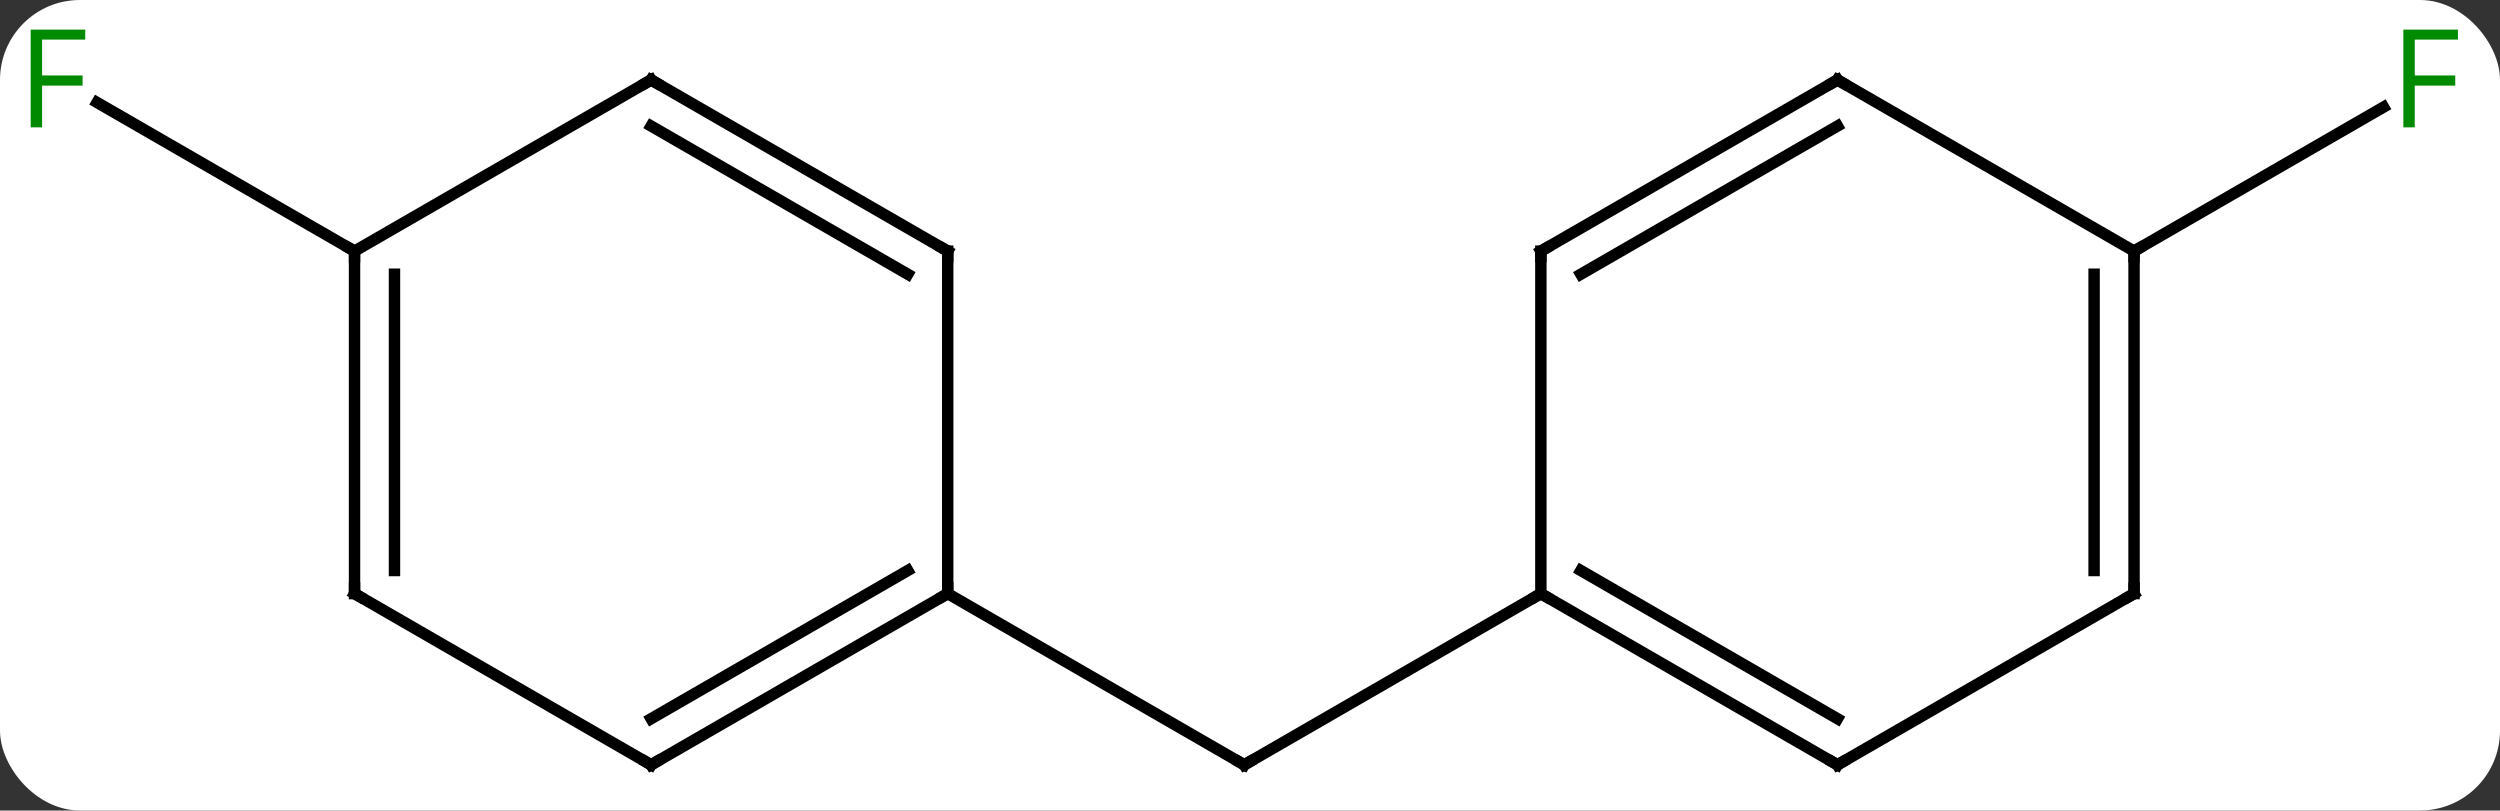 <svg width="219" viewBox="0 0 219 71" style="fill-opacity:1; color-rendering:auto; color-interpolation:auto; text-rendering:auto; stroke:black; stroke-linecap:square; stroke-miterlimit:10; shape-rendering:auto; stroke-opacity:1; fill:black; stroke-dasharray:none; font-weight:normal; stroke-width:1; font-family:'Open Sans'; font-style:normal; stroke-linejoin:miter; font-size:12; stroke-dashoffset:0; image-rendering:auto;" height="71" class="cas-substance-image" xmlns:xlink="http://www.w3.org/1999/xlink" xmlns="http://www.w3.org/2000/svg"><rect x="0" y="0" width="219" height="71" fill="#333333" stroke="none"/><svg class="cas-substance-single-component"><rect y="0" x="0" width="219" stroke="none" ry="7" rx="7" height="71" fill="white" class="cas-substance-group"/><svg y="0" x="0" width="219" viewBox="0 0 219 71" style="fill:black;" height="71" class="cas-substance-single-component-image"><svg><g><g transform="translate(109,37)" style="text-rendering:geometricPrecision; color-rendering:optimizeQuality; color-interpolation:linearRGB; stroke-linecap:butt; image-rendering:optimizeQuality;"><line y2="15" y1="30" x2="25.98" x1="0" style="fill:none;"/><line y2="15" y1="30" x2="-25.98" x1="0" style="fill:none;"/><line y2="-15" y1="-27.62" x2="77.943" x1="99.8" style="fill:none;"/><line y2="-15" y1="-28.023" x2="-77.943" x1="-100.498" style="fill:none;"/><line y2="30" y1="15" x2="51.963" x1="25.98" style="fill:none;"/><line y2="25.959" y1="12.979" x2="51.963" x1="29.48" style="fill:none;"/><line y2="-15" y1="15" x2="25.98" x1="25.98" style="fill:none;"/><line y2="15" y1="30" x2="77.943" x1="51.963" style="fill:none;"/><line y2="-30" y1="-15" x2="51.963" x1="25.98" style="fill:none;"/><line y2="-25.959" y1="-12.979" x2="51.963" x1="29.48" style="fill:none;"/><line y2="-15" y1="15" x2="77.943" x1="77.943" style="fill:none;"/><line y2="-12.979" y1="12.979" x2="74.443" x1="74.443" style="fill:none;"/><line y2="-15" y1="-30" x2="77.943" x1="51.963" style="fill:none;"/><line y2="30" y1="15" x2="-51.963" x1="-25.98" style="fill:none;"/><line y2="25.959" y1="12.979" x2="-51.963" x1="-29.48" style="fill:none;"/><line y2="-15" y1="15" x2="-25.98" x1="-25.98" style="fill:none;"/><line y2="15" y1="30" x2="-77.943" x1="-51.963" style="fill:none;"/><line y2="-30" y1="-15" x2="-51.963" x1="-25.98" style="fill:none;"/><line y2="-25.959" y1="-12.979" x2="-51.963" x1="-29.48" style="fill:none;"/><line y2="-15" y1="15" x2="-77.943" x1="-77.943" style="fill:none;"/><line y2="-12.979" y1="12.979" x2="-74.443" x1="-74.443" style="fill:none;"/><line y2="-15" y1="-30" x2="-77.943" x1="-51.963" style="fill:none;"/><path style="fill:none; stroke-miterlimit:5;" d="M0.433 29.75 L0 30 L-0.433 29.75"/></g><g transform="translate(109,37)" style="stroke-linecap:butt; fill:rgb(0,138,0); text-rendering:geometricPrecision; color-rendering:optimizeQuality; image-rendering:optimizeQuality; font-family:'Open Sans'; stroke:rgb(0,138,0); color-interpolation:linearRGB; stroke-miterlimit:5;"><path style="stroke:none;" d="M102.532 -25.844 L101.532 -25.844 L101.532 -34.406 L106.314 -34.406 L106.314 -33.531 L102.532 -33.531 L102.532 -30.391 L106.079 -30.391 L106.079 -29.5 L102.532 -29.5 L102.532 -25.844 Z"/><path style="stroke:none;" d="M-105.314 -25.844 L-106.314 -25.844 L-106.314 -34.406 L-101.532 -34.406 L-101.532 -33.531 L-105.314 -33.531 L-105.314 -30.391 L-101.767 -30.391 L-101.767 -29.5 L-105.314 -29.5 L-105.314 -25.844 Z"/><path style="fill:none; stroke:black;" d="M26.413 15.25 L25.98 15 L25.547 15.25"/><path style="fill:none; stroke:black;" d="M51.53 29.75 L51.963 30 L52.396 29.75"/><path style="fill:none; stroke:black;" d="M25.98 -14.5 L25.98 -15 L26.413 -15.25"/><path style="fill:none; stroke:black;" d="M77.51 15.25 L77.943 15 L77.943 14.5"/><path style="fill:none; stroke:black;" d="M51.53 -29.75 L51.963 -30 L52.396 -29.75"/><path style="fill:none; stroke:black;" d="M77.943 -14.5 L77.943 -15 L78.376 -15.25"/><path style="fill:none; stroke:black;" d="M-26.413 15.25 L-25.98 15 L-25.98 14.5"/><path style="fill:none; stroke:black;" d="M-51.53 29.75 L-51.963 30 L-52.396 29.75"/><path style="fill:none; stroke:black;" d="M-25.98 -14.5 L-25.98 -15 L-26.413 -15.25"/><path style="fill:none; stroke:black;" d="M-77.51 15.25 L-77.943 15 L-77.943 14.5"/><path style="fill:none; stroke:black;" d="M-51.53 -29.75 L-51.963 -30 L-52.396 -29.75"/><path style="fill:none; stroke:black;" d="M-77.943 -14.5 L-77.943 -15 L-78.376 -15.25"/></g></g></svg></svg></svg></svg>